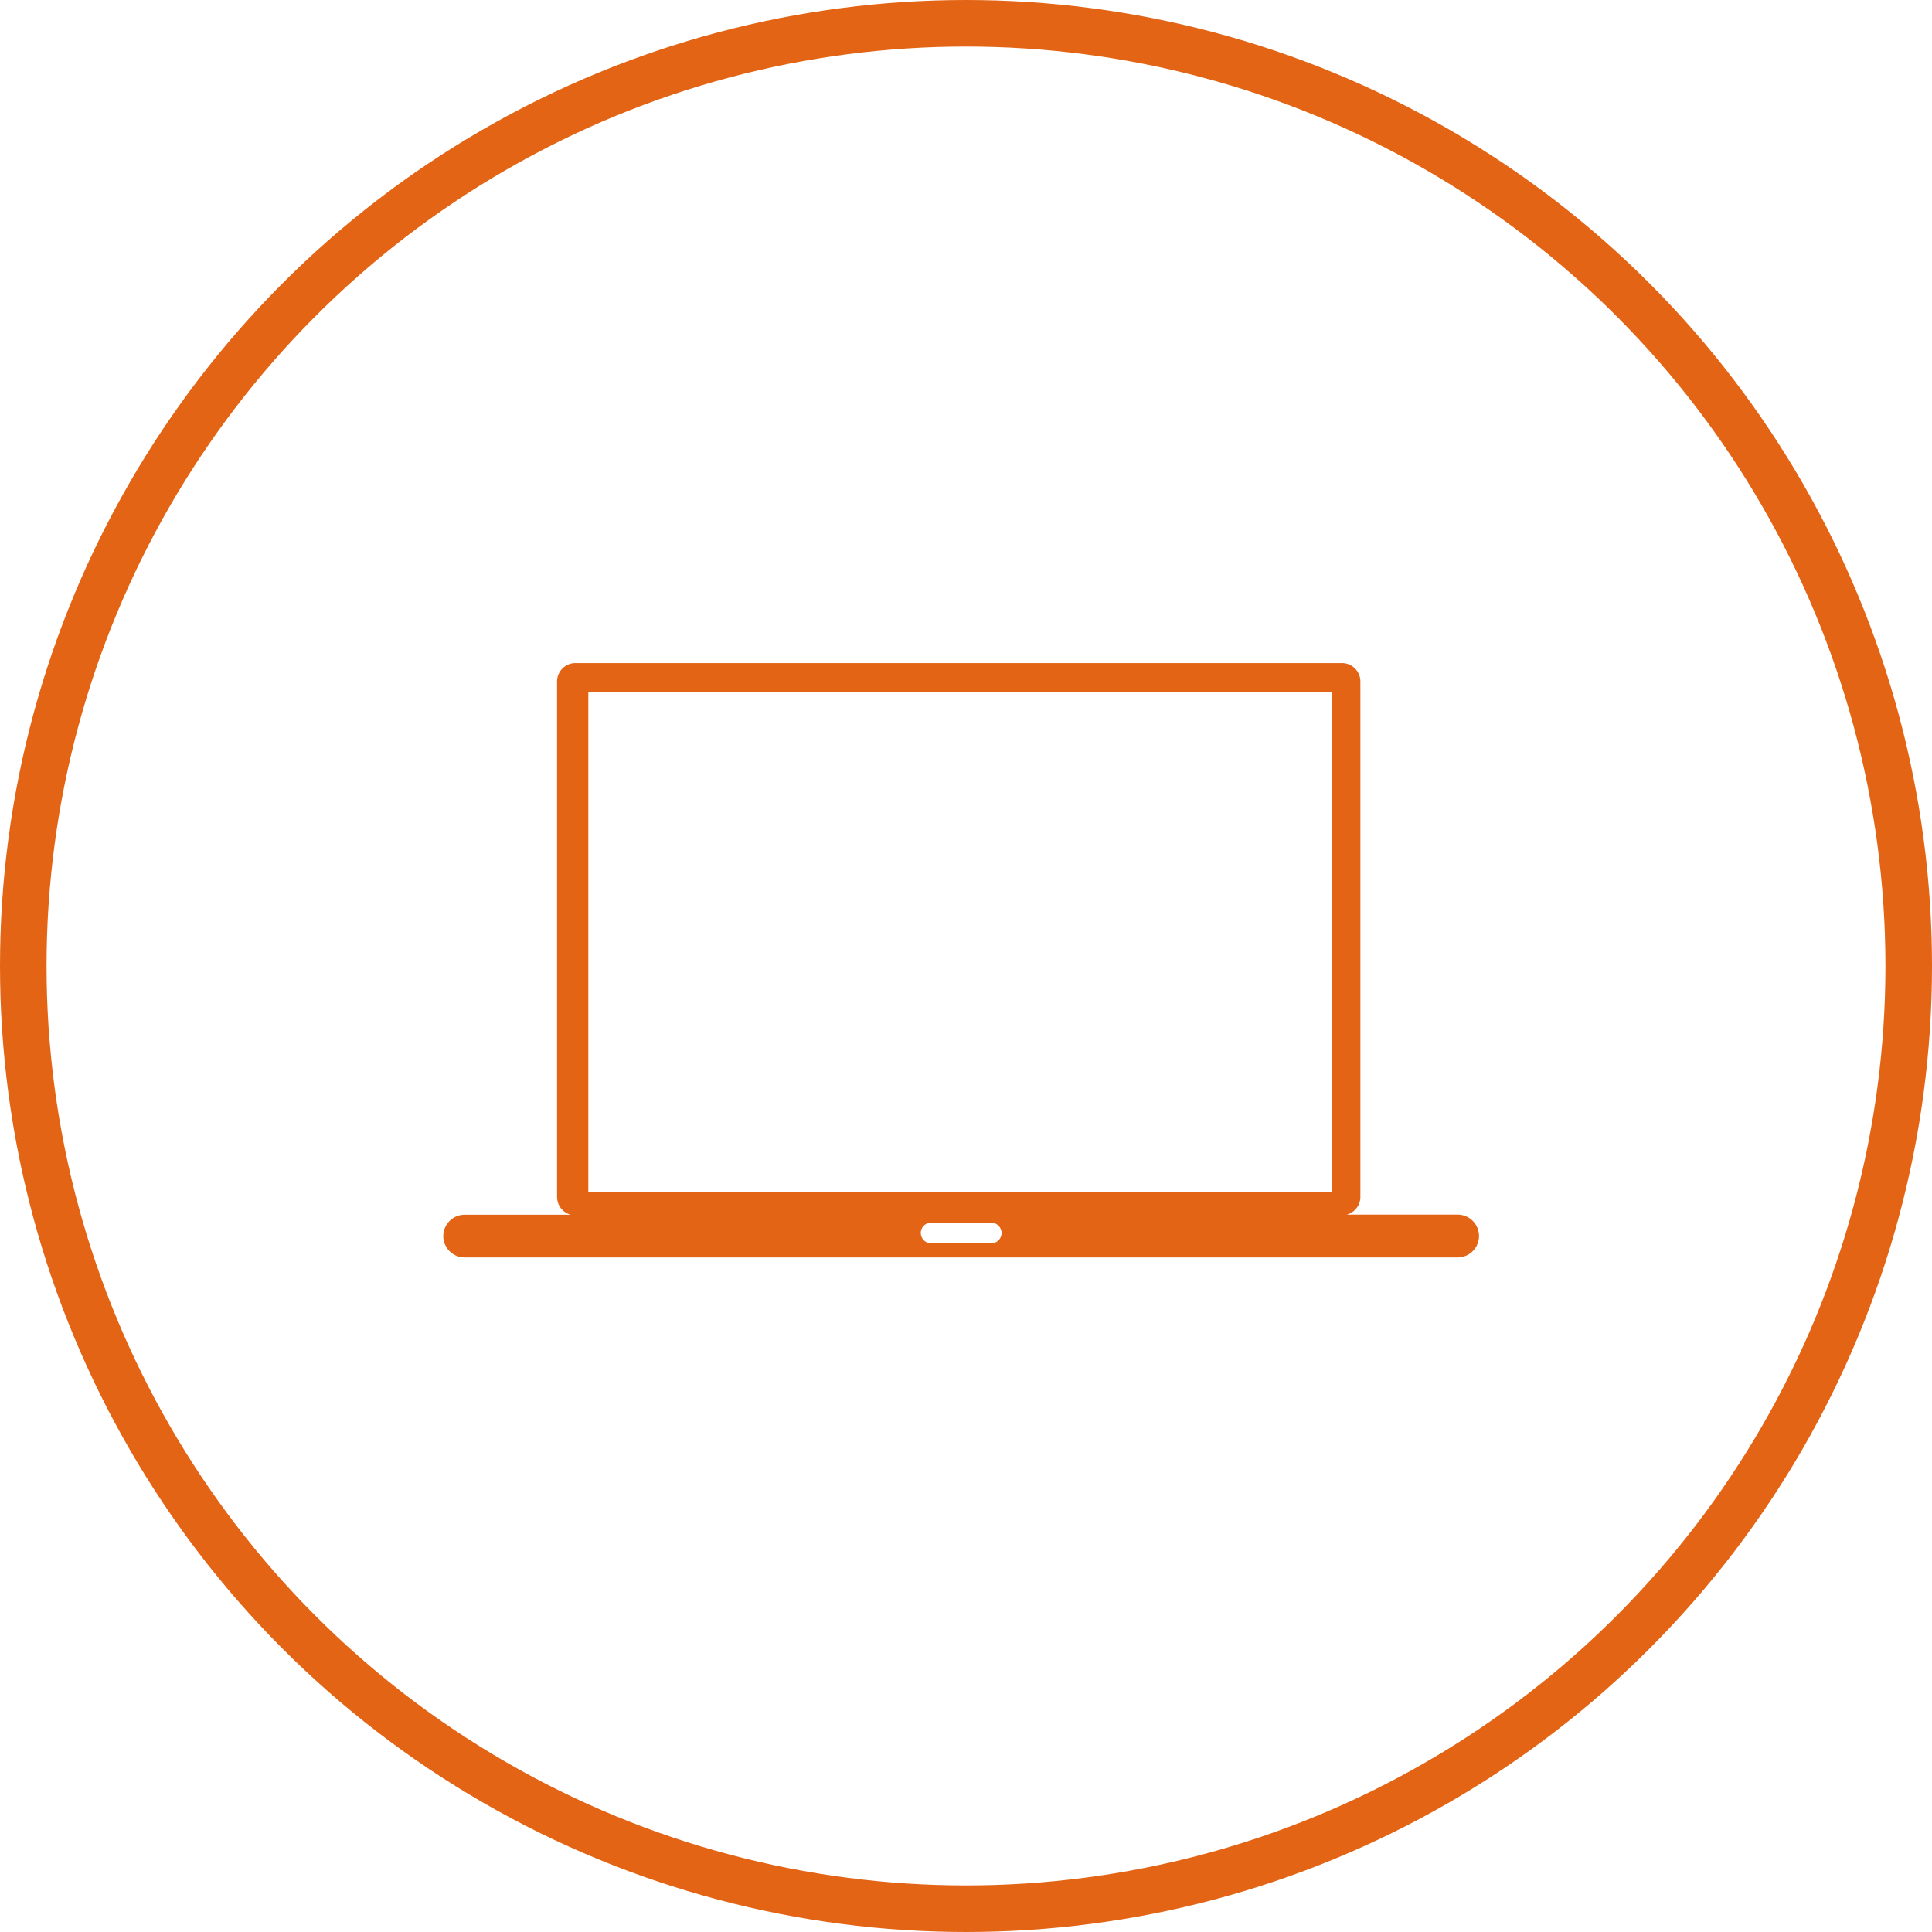<svg xmlns="http://www.w3.org/2000/svg" width="83" height="83" viewBox="0 0 83 83">
  <g id="Group_47" data-name="Group 47" transform="translate(-1386 -1284)">
    <g id="Ellipse_10" data-name="Ellipse 10" transform="translate(1386 1284)" fill="none" stroke="#e36415" stroke-linecap="round" stroke-linejoin="round" stroke-width="2">
      <circle cx="41.5" cy="41.5" r="41.5" stroke="none"/>
      <circle cx="41.5" cy="41.5" r="40.5" fill="none"/>
    </g>
    <g id="computer-laptop" transform="translate(1405.043 1312.487)">
      <path id="Path_48" data-name="Path 48" d="M.92,23.7H5.479a.792.792,0,0,1-.59-.76V.786A.79.79,0,0,1,5.675,0H38.618A.79.79,0,0,1,39.4.786V22.934a.785.785,0,0,1-.59.76h4.766a.921.921,0,0,1,.92.92h0a.921.921,0,0,1-.92.92H.92a.921.921,0,0,1-.92-.92H0A.92.92,0,0,1,.92,23.7ZM6.232,1.231H38.169V22.713H6.232V1.231ZM20.957,24.042h2.586a.444.444,0,0,1,.442.442h0a.444.444,0,0,1-.442.442H20.957a.444.444,0,0,1-.442-.442h0a.441.441,0,0,1,.442-.442Z" fill="#e36415" fill-rule="evenodd"/>
    </g>
  </g>
</svg>
